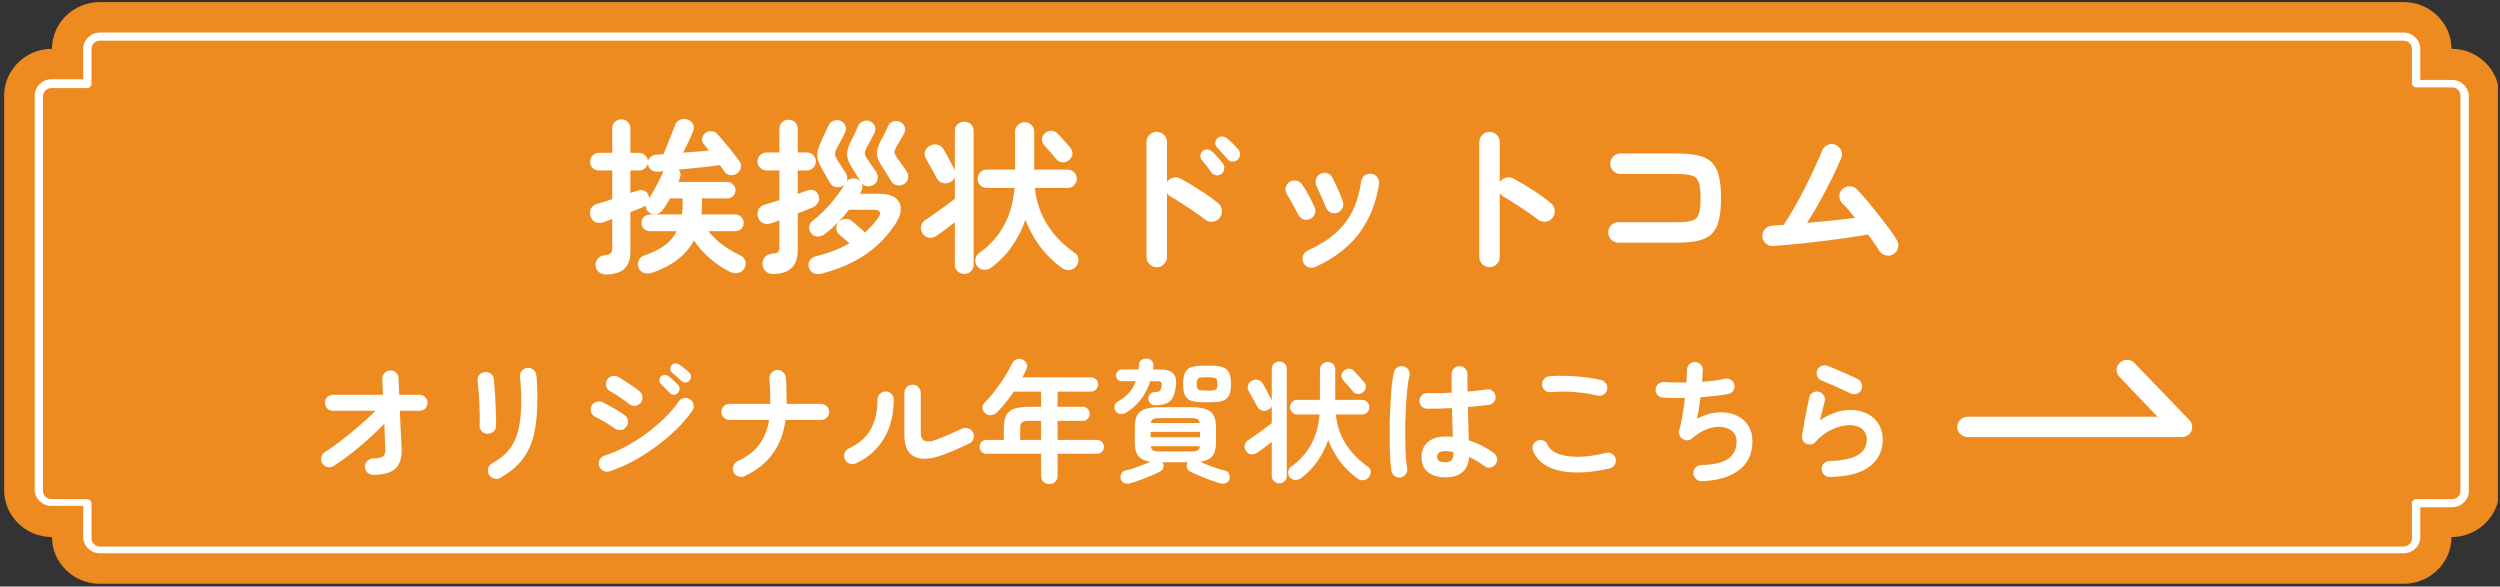 <svg width="601" height="141" viewBox="0 0 601 141" fill="none" xmlns="http://www.w3.org/2000/svg">
<rect x="0" y="0" width="601" height="141" fill="#333333" stroke="none"/>
<g clip-path="url(#clip0_449_1438)">
<path d="M589.333 11.733C589.333 5.547 584.167 0.5 577.833 0.5H24C17.667 0.5 12.5 5.547 12.5 11.733C6.167 11.733 1 16.779 1 22.965V117.872C1 124.058 6.167 129.105 12.5 129.105C12.5 135.291 17.667 140.337 24 140.337H577.833C584.167 140.337 589.333 135.291 589.333 129.105C595.667 129.105 600.833 124.058 600.833 117.872V22.965C600.833 16.779 595.667 11.733 589.333 11.733Z" fill="#ED8B21"/>
<path d="M577.833 133.01H24C21.834 133.01 20 131.22 20 129.103V121.615H12.334C10.167 121.615 8.334 119.824 8.334 117.708V22.964C8.334 20.848 10.167 19.057 12.334 19.057H20V11.731C20 9.615 21.834 7.824 24 7.824H577.833C580 7.824 581.833 9.615 581.833 11.731V19.22H589.5C591.667 19.22 593.5 21.01 593.5 23.127V118.034C593.5 120.15 591.667 121.94 589.5 121.94H581.833V129.429C581.667 131.382 580 133.01 577.833 133.01ZM12.334 21.173C11.334 21.173 10.334 21.987 10.334 23.127V118.034C10.334 119.01 11.167 119.987 12.334 119.987H21C21.5 119.987 22 120.475 22 120.964V129.429C22 130.406 22.834 131.382 24 131.382H577.833C578.833 131.382 579.833 130.568 579.833 129.429V120.964C579.833 120.475 580.333 119.987 580.833 119.987H589.5C590.5 119.987 591.5 119.173 591.5 118.034V22.964C591.5 21.987 590.667 21.01 589.5 21.01H580.833C580.333 21.01 579.833 20.522 579.833 20.034V11.731C579.833 10.755 579 9.778 577.833 9.778H24C23 9.778 22 10.592 22 11.731V20.196C22 20.685 21.5 21.173 21 21.173H12.334Z" fill="white"/>
<path d="M89.7 114.14C89.167 114.14 88.697 113.948 88.292 113.564C87.908 113.18 87.716 112.721 87.716 112.188C87.716 111.633 87.908 111.175 88.292 110.812C88.697 110.428 89.167 110.225 89.7 110.204C90.916 110.161 91.716 109.991 92.1 109.692C92.505 109.372 92.687 108.743 92.644 107.804C92.623 107.121 92.58 106.257 92.516 105.212C92.473 104.167 92.431 103.057 92.388 101.884C91.193 103.121 89.892 104.369 88.484 105.628C87.076 106.887 85.657 108.071 84.228 109.18C82.799 110.289 81.433 111.249 80.132 112.06C79.663 112.337 79.161 112.401 78.628 112.252C78.116 112.103 77.721 111.793 77.444 111.324C77.167 110.855 77.103 110.364 77.252 109.852C77.401 109.319 77.711 108.913 78.18 108.636C79.268 107.953 80.505 107.079 81.892 106.012C83.3 104.924 84.74 103.751 86.212 102.492C87.684 101.233 89.049 99.985 90.308 98.748H80.036C79.503 98.748 79.044 98.567 78.66 98.204C78.297 97.82 78.116 97.361 78.116 96.828C78.116 96.295 78.297 95.847 78.66 95.484C79.044 95.1 79.503 94.908 80.036 94.908H92.068C92.047 94.033 92.015 93.265 91.972 92.604C91.951 91.943 91.929 91.431 91.908 91.068C91.887 90.513 92.068 90.044 92.452 89.66C92.836 89.276 93.295 89.073 93.828 89.052C94.383 89.031 94.841 89.212 95.204 89.596C95.588 89.959 95.791 90.417 95.812 90.972C95.833 91.377 95.855 91.921 95.876 92.604C95.897 93.287 95.929 94.055 95.972 94.908H100.868C101.401 94.908 101.849 95.1 102.212 95.484C102.596 95.847 102.788 96.295 102.788 96.828C102.788 97.361 102.596 97.82 102.212 98.204C101.849 98.567 101.401 98.748 100.868 98.748H96.132C96.175 99.857 96.217 100.967 96.26 102.076C96.324 103.185 96.377 104.22 96.42 105.18C96.484 106.14 96.527 106.951 96.548 107.612C96.655 109.916 96.175 111.58 95.108 112.604C94.041 113.628 92.239 114.14 89.7 114.14ZM120.26 114.876C119.791 115.153 119.279 115.207 118.724 115.036C118.191 114.865 117.796 114.545 117.54 114.076C117.284 113.585 117.22 113.084 117.348 112.572C117.497 112.06 117.807 111.665 118.276 111.388C119.599 110.663 120.708 109.863 121.604 108.988C122.5 108.092 123.215 107.057 123.748 105.884C124.303 104.711 124.697 103.324 124.932 101.724C125.188 100.124 125.316 98.236 125.316 96.06C125.316 95.164 125.284 94.204 125.22 93.18C125.177 92.156 125.103 91.313 124.996 90.652C124.932 90.097 125.071 89.607 125.412 89.18C125.775 88.753 126.223 88.508 126.756 88.444C127.311 88.38 127.791 88.519 128.196 88.86C128.623 89.201 128.868 89.649 128.932 90.204C129.017 90.716 129.071 91.335 129.092 92.06C129.135 92.764 129.156 93.468 129.156 94.172C129.177 94.876 129.188 95.505 129.188 96.06C129.188 99.132 128.932 101.841 128.42 104.188C127.908 106.513 127.001 108.551 125.7 110.3C124.42 112.028 122.607 113.553 120.26 114.876ZM117.06 104.284C116.527 104.241 116.089 104.017 115.748 103.612C115.428 103.207 115.279 102.716 115.3 102.14C115.343 101.585 115.353 100.849 115.332 99.932C115.311 98.993 115.279 98.012 115.236 96.988C115.193 95.943 115.129 94.951 115.044 94.012C114.98 93.052 114.905 92.273 114.82 91.676C114.735 91.1 114.863 90.599 115.204 90.172C115.545 89.745 115.983 89.5 116.516 89.436C117.071 89.372 117.561 89.5 117.988 89.82C118.415 90.119 118.66 90.545 118.724 91.1C118.788 91.697 118.852 92.508 118.916 93.532C119.001 94.535 119.065 95.601 119.108 96.732C119.172 97.863 119.215 98.951 119.236 99.996C119.279 101.02 119.279 101.852 119.236 102.492C119.215 103.068 118.98 103.516 118.532 103.836C118.105 104.156 117.615 104.305 117.06 104.284ZM146.532 113.308C145.999 113.457 145.487 113.415 144.996 113.18C144.527 112.924 144.207 112.529 144.036 111.996C143.887 111.484 143.929 110.983 144.164 110.492C144.42 110.001 144.804 109.681 145.316 109.532C146.959 109.02 148.633 108.305 150.34 107.388C152.068 106.471 153.732 105.425 155.332 104.252C156.953 103.057 158.436 101.799 159.78 100.476C161.145 99.153 162.276 97.831 163.172 96.508C163.471 96.06 163.887 95.783 164.42 95.676C164.953 95.569 165.444 95.676 165.892 95.996C166.361 96.295 166.639 96.711 166.724 97.244C166.831 97.777 166.735 98.268 166.436 98.716C165.455 100.167 164.207 101.639 162.692 103.132C161.177 104.604 159.513 106.012 157.7 107.356C155.887 108.679 154.02 109.863 152.1 110.908C150.18 111.932 148.324 112.732 146.532 113.308ZM151.108 97.02C150.809 96.764 150.383 96.444 149.828 96.06C149.295 95.676 148.74 95.303 148.164 94.94C147.588 94.556 147.087 94.257 146.66 94.044C146.191 93.788 145.881 93.393 145.732 92.86C145.583 92.327 145.647 91.825 145.924 91.356C146.201 90.865 146.607 90.556 147.14 90.428C147.673 90.3 148.175 90.364 148.644 90.62C149.113 90.876 149.679 91.228 150.34 91.676C151.023 92.103 151.684 92.54 152.324 92.988C152.964 93.436 153.465 93.82 153.828 94.14C154.233 94.503 154.436 94.961 154.436 95.516C154.457 96.071 154.287 96.551 153.924 96.956C153.54 97.361 153.081 97.564 152.548 97.564C152.015 97.564 151.535 97.383 151.108 97.02ZM147.716 102.94C147.417 102.705 146.98 102.417 146.404 102.076C145.849 101.713 145.263 101.361 144.644 101.02C144.047 100.679 143.535 100.412 143.108 100.22C142.617 99.985 142.287 99.601 142.116 99.068C141.945 98.535 141.977 98.033 142.212 97.564C142.468 97.073 142.852 96.753 143.364 96.604C143.897 96.433 144.399 96.465 144.868 96.7C145.38 96.935 145.977 97.244 146.66 97.628C147.364 98.012 148.047 98.417 148.708 98.844C149.369 99.249 149.892 99.601 150.276 99.9C150.703 100.241 150.937 100.689 150.98 101.244C151.023 101.777 150.863 102.257 150.5 102.684C150.159 103.111 149.711 103.345 149.156 103.388C148.623 103.431 148.143 103.281 147.716 102.94ZM162.916 94.492C162.66 94.769 162.329 94.908 161.924 94.908C161.54 94.887 161.22 94.727 160.964 94.428C160.687 94.129 160.345 93.777 159.94 93.372C159.556 92.945 159.193 92.572 158.852 92.252C158.639 92.06 158.521 91.793 158.5 91.452C158.479 91.111 158.596 90.801 158.852 90.524C159.087 90.289 159.375 90.161 159.716 90.14C160.057 90.119 160.367 90.204 160.644 90.396C160.985 90.631 161.38 90.961 161.828 91.388C162.297 91.793 162.681 92.167 162.98 92.508C163.257 92.785 163.385 93.116 163.364 93.5C163.343 93.884 163.193 94.215 162.916 94.492ZM163.78 91.58C163.503 91.303 163.151 90.972 162.724 90.588C162.297 90.183 161.903 89.841 161.54 89.564C161.305 89.372 161.167 89.105 161.124 88.764C161.081 88.423 161.177 88.113 161.412 87.836C161.625 87.559 161.892 87.409 162.212 87.388C162.553 87.345 162.873 87.409 163.172 87.58C163.535 87.793 163.951 88.092 164.42 88.476C164.911 88.839 165.327 89.191 165.668 89.532C165.945 89.788 166.084 90.108 166.084 90.492C166.105 90.876 165.988 91.217 165.732 91.516C165.497 91.793 165.177 91.943 164.772 91.964C164.388 91.985 164.057 91.857 163.78 91.58ZM178.98 114.46C178.489 114.695 177.988 114.716 177.476 114.524C176.964 114.332 176.591 114.001 176.356 113.532C176.143 113.041 176.121 112.54 176.292 112.028C176.484 111.495 176.825 111.111 177.316 110.876C179.513 109.873 181.22 108.572 182.436 106.972C183.673 105.372 184.495 103.367 184.9 100.956H175.364C174.831 100.956 174.372 100.764 173.988 100.38C173.604 99.996 173.412 99.537 173.412 99.004C173.412 98.471 173.604 98.023 173.988 97.66C174.372 97.276 174.831 97.084 175.364 97.084H185.188V96.956C185.188 95.953 185.167 94.929 185.124 93.884C185.103 92.839 185.049 91.932 184.964 91.164C184.921 90.609 185.06 90.129 185.38 89.724C185.7 89.297 186.127 89.041 186.66 88.956C187.215 88.892 187.705 89.031 188.132 89.372C188.58 89.692 188.836 90.119 188.9 90.652C189.007 91.548 189.06 92.561 189.06 93.692C189.081 94.801 189.092 95.889 189.092 96.956V97.084H197.38C197.935 97.084 198.393 97.276 198.756 97.66C199.14 98.023 199.332 98.471 199.332 99.004C199.332 99.537 199.14 99.996 198.756 100.38C198.393 100.764 197.935 100.956 197.38 100.956H188.836C187.983 107.335 184.697 111.836 178.98 114.46ZM226.692 109.34C224.836 110.044 223.215 110.353 221.828 110.268C220.441 110.183 219.353 109.681 218.564 108.764C217.796 107.825 217.412 106.449 217.412 104.636V94.46C217.412 93.905 217.604 93.436 217.988 93.052C218.393 92.668 218.863 92.476 219.396 92.476C219.951 92.476 220.409 92.668 220.772 93.052C221.156 93.436 221.348 93.905 221.348 94.46V104.028C221.348 106.055 222.575 106.62 225.028 105.724C225.988 105.361 227.033 104.935 228.164 104.444C229.316 103.953 230.34 103.495 231.236 103.068C231.727 102.833 232.228 102.801 232.74 102.972C233.252 103.121 233.636 103.441 233.892 103.932C234.148 104.401 234.191 104.903 234.02 105.436C233.871 105.969 233.551 106.353 233.06 106.588C232.079 107.057 231.023 107.548 229.892 108.06C228.761 108.551 227.695 108.977 226.692 109.34ZM205.732 111.388C205.241 111.601 204.74 111.623 204.228 111.452C203.716 111.26 203.343 110.919 203.108 110.428C202.895 109.937 202.873 109.436 203.044 108.924C203.236 108.391 203.577 108.017 204.068 107.804C205.796 106.993 207.161 106.012 208.164 104.86C209.167 103.687 209.881 102.364 210.308 100.892C210.735 99.399 210.948 97.799 210.948 96.092C210.948 95.537 211.14 95.068 211.524 94.684C211.908 94.3 212.367 94.108 212.9 94.108C213.455 94.108 213.913 94.3 214.276 94.684C214.66 95.068 214.852 95.537 214.852 96.092C214.831 99.761 214.031 102.897 212.452 105.5C210.873 108.103 208.633 110.065 205.732 111.388ZM252.26 116.38C251.727 116.38 251.257 116.199 250.852 115.836C250.468 115.473 250.276 114.993 250.276 114.396V109.084H237.156C236.687 109.084 236.292 108.924 235.972 108.604C235.652 108.284 235.492 107.889 235.492 107.42C235.492 106.951 235.652 106.556 235.972 106.236C236.292 105.916 236.687 105.756 237.156 105.756H241.316V103.068C241.316 101.745 241.497 100.7 241.86 99.932C242.223 99.164 242.841 98.62 243.716 98.3C244.612 97.959 245.849 97.788 247.428 97.788H250.276V94.14H243.716C243.097 95.057 242.447 95.943 241.764 96.796C241.081 97.628 240.399 98.396 239.716 99.1C239.311 99.505 238.831 99.74 238.276 99.804C237.743 99.868 237.263 99.708 236.836 99.324C236.431 98.983 236.217 98.567 236.196 98.076C236.175 97.564 236.367 97.105 236.772 96.7C237.647 95.847 238.489 94.876 239.3 93.788C240.132 92.7 240.9 91.591 241.604 90.46C242.308 89.329 242.884 88.284 243.332 87.324C243.567 86.855 243.929 86.535 244.42 86.364C244.932 86.193 245.412 86.225 245.86 86.46C246.329 86.673 246.649 87.004 246.82 87.452C246.991 87.879 246.959 88.327 246.724 88.796C246.447 89.436 246.127 90.076 245.764 90.716H262.308C262.777 90.716 263.172 90.887 263.492 91.228C263.833 91.548 264.004 91.943 264.004 92.412C264.004 92.881 263.833 93.287 263.492 93.628C263.172 93.969 262.777 94.14 262.308 94.14H254.244V97.788H260.292C260.761 97.788 261.156 97.959 261.476 98.3C261.796 98.62 261.956 99.015 261.956 99.484C261.956 99.953 261.796 100.359 261.476 100.7C261.156 101.02 260.761 101.18 260.292 101.18H254.244V105.756H263.716C264.185 105.756 264.58 105.916 264.9 106.236C265.22 106.556 265.38 106.951 265.38 107.42C265.38 107.889 265.22 108.284 264.9 108.604C264.58 108.924 264.185 109.084 263.716 109.084H254.244V114.396C254.244 114.993 254.052 115.473 253.668 115.836C253.284 116.199 252.815 116.38 252.26 116.38ZM245.252 105.756H250.276V101.18H247.428C246.532 101.18 245.945 101.297 245.668 101.532C245.391 101.745 245.252 102.257 245.252 103.068V105.756ZM271.812 116.156C271.257 116.305 270.767 116.305 270.34 116.156C269.913 116.028 269.615 115.719 269.444 115.228C269.316 114.801 269.348 114.364 269.54 113.916C269.732 113.489 270.063 113.223 270.532 113.116C271.087 112.988 271.705 112.817 272.388 112.604C273.092 112.369 273.807 112.113 274.532 111.836C275.279 111.559 275.951 111.281 276.548 111.004C275.204 110.791 274.244 110.332 273.668 109.628C273.092 108.903 272.804 107.825 272.804 106.396V102.62C272.804 100.849 273.252 99.623 274.148 98.94C275.044 98.236 276.58 97.884 278.756 97.884H286.34C288.537 97.884 290.084 98.236 290.98 98.94C291.876 99.623 292.324 100.849 292.324 102.62V106.396C292.324 107.847 292.025 108.935 291.428 109.66C290.852 110.364 289.871 110.812 288.484 111.004C289.401 111.431 290.425 111.847 291.556 112.252C292.687 112.657 293.657 112.945 294.468 113.116C294.959 113.223 295.289 113.489 295.46 113.916C295.652 114.364 295.684 114.801 295.556 115.228C295.385 115.719 295.087 116.028 294.66 116.156C294.233 116.305 293.743 116.305 293.188 116.156C292.505 115.964 291.716 115.697 290.82 115.356C289.945 115.036 289.081 114.695 288.228 114.332C287.375 113.969 286.649 113.628 286.052 113.308C285.647 113.073 285.401 112.764 285.316 112.38C285.231 111.975 285.284 111.591 285.476 111.228C285.497 111.207 285.508 111.196 285.508 111.196C285.508 111.175 285.519 111.153 285.54 111.132H279.46C279.503 111.175 279.524 111.207 279.524 111.228C279.716 111.591 279.769 111.975 279.684 112.38C279.62 112.764 279.375 113.073 278.948 113.308C278.351 113.628 277.625 113.969 276.772 114.332C275.919 114.695 275.055 115.036 274.18 115.356C273.305 115.697 272.516 115.964 271.812 116.156ZM270.852 99.132C270.425 99.409 269.945 99.537 269.412 99.516C268.879 99.495 268.463 99.26 268.164 98.812C267.929 98.449 267.855 98.044 267.94 97.596C268.025 97.127 268.26 96.785 268.644 96.572C269.775 95.953 270.692 95.249 271.396 94.46C272.1 93.671 272.655 92.732 273.06 91.644H269.7C269.273 91.644 268.932 91.516 268.676 91.26C268.42 90.983 268.292 90.652 268.292 90.268C268.292 89.863 268.42 89.521 268.676 89.244C268.932 88.967 269.273 88.828 269.7 88.828H273.7C273.743 88.657 273.764 88.476 273.764 88.284C273.785 88.071 273.807 87.868 273.828 87.676C273.871 87.121 274.084 86.727 274.468 86.492C274.852 86.257 275.289 86.161 275.78 86.204C276.228 86.247 276.601 86.428 276.9 86.748C277.199 87.068 277.327 87.495 277.284 88.028C277.263 88.177 277.241 88.316 277.22 88.444C277.22 88.572 277.209 88.7 277.188 88.828H279.204C280.484 88.828 281.423 89.148 282.02 89.788C282.639 90.407 282.863 91.409 282.692 92.796C282.543 94.033 282.276 94.983 281.892 95.644C281.529 96.305 281.007 96.764 280.324 97.02C279.663 97.276 278.799 97.404 277.732 97.404C277.284 97.404 276.9 97.276 276.58 97.02C276.281 96.743 276.111 96.369 276.068 95.9C276.047 95.473 276.164 95.111 276.42 94.812C276.676 94.492 277.007 94.321 277.412 94.3C278.116 94.257 278.564 94.161 278.756 94.012C278.969 93.863 279.129 93.489 279.236 92.892C279.321 92.423 279.3 92.103 279.172 91.932C279.044 91.74 278.703 91.644 278.148 91.644H276.516C275.983 93.308 275.236 94.769 274.276 96.028C273.316 97.265 272.175 98.3 270.852 99.132ZM289.252 96.7C288.079 96.7 287.129 96.583 286.404 96.348C285.7 96.092 285.188 95.655 284.868 95.036C284.569 94.396 284.42 93.489 284.42 92.316C284.42 91.121 284.569 90.215 284.868 89.596C285.188 88.956 285.7 88.519 286.404 88.284C287.129 88.028 288.079 87.9 289.252 87.9H291.108C292.303 87.9 293.252 88.028 293.956 88.284C294.66 88.519 295.161 88.956 295.46 89.596C295.78 90.215 295.94 91.121 295.94 92.316C295.94 93.489 295.78 94.396 295.46 95.036C295.161 95.655 294.66 96.092 293.956 96.348C293.252 96.583 292.303 96.7 291.108 96.7H289.252ZM276.612 105.116H288.484V103.836H276.612V105.116ZM289.412 93.884H290.948C291.673 93.884 292.143 93.788 292.356 93.596C292.569 93.383 292.676 92.956 292.676 92.316C292.676 91.655 292.569 91.228 292.356 91.036C292.143 90.823 291.673 90.716 290.948 90.716H289.412C288.687 90.716 288.217 90.823 288.004 91.036C287.791 91.228 287.684 91.655 287.684 92.316C287.684 92.956 287.791 93.383 288.004 93.596C288.217 93.788 288.687 93.884 289.412 93.884ZM278.82 108.54H286.308C287.076 108.54 287.609 108.455 287.908 108.284C288.207 108.113 288.388 107.772 288.452 107.26H276.676C276.719 107.772 276.889 108.113 277.188 108.284C277.508 108.455 278.052 108.54 278.82 108.54ZM276.676 101.692H288.452C288.367 101.223 288.175 100.913 287.876 100.764C287.577 100.593 287.055 100.508 286.308 100.508H278.82C278.073 100.508 277.54 100.593 277.22 100.764C276.921 100.913 276.74 101.223 276.676 101.692ZM326.276 115.004C324.591 113.745 323.172 112.337 322.02 110.78C320.889 109.201 319.983 107.537 319.3 105.788C318.703 107.537 317.871 109.191 316.804 110.748C315.759 112.284 314.436 113.671 312.836 114.908C312.409 115.228 311.919 115.388 311.364 115.388C310.831 115.388 310.383 115.153 310.02 114.684C309.721 114.257 309.615 113.799 309.7 113.308C309.785 112.817 310.041 112.423 310.468 112.124C314.521 109.244 316.772 105.084 317.22 99.644H311.844C311.375 99.644 310.969 99.473 310.628 99.132C310.287 98.769 310.116 98.353 310.116 97.884C310.116 97.393 310.287 96.977 310.628 96.636C310.969 96.295 311.375 96.124 311.844 96.124H317.316V88.86C317.316 88.284 317.508 87.836 317.892 87.516C318.276 87.175 318.703 87.004 319.172 87.004C319.684 87.004 320.111 87.175 320.452 87.516C320.815 87.836 320.996 88.284 320.996 88.86V96.124H327.428C327.919 96.124 328.335 96.295 328.676 96.636C329.017 96.977 329.188 97.393 329.188 97.884C329.188 98.353 329.017 98.769 328.676 99.132C328.335 99.473 327.919 99.644 327.428 99.644H321.124C321.423 102.353 322.244 104.753 323.588 106.844C324.953 108.913 326.681 110.673 328.772 112.124C329.199 112.401 329.444 112.796 329.508 113.308C329.572 113.82 329.433 114.279 329.092 114.684C328.729 115.153 328.281 115.409 327.748 115.452C327.236 115.495 326.745 115.345 326.276 115.004ZM307.556 116.188C307.065 116.188 306.639 116.017 306.276 115.676C305.913 115.356 305.732 114.929 305.732 114.396V106.236C305.135 106.705 304.495 107.196 303.812 107.708C303.151 108.199 302.617 108.583 302.212 108.86C301.743 109.159 301.241 109.276 300.708 109.212C300.175 109.127 299.759 108.817 299.46 108.284C299.204 107.815 299.14 107.345 299.268 106.876C299.396 106.407 299.684 106.033 300.132 105.756C300.431 105.564 300.825 105.297 301.316 104.956C301.828 104.615 302.361 104.241 302.916 103.836C303.471 103.431 303.993 103.047 304.484 102.684C304.996 102.3 305.412 101.98 305.732 101.724V97.628C305.604 97.991 305.305 98.289 304.836 98.524C304.367 98.78 303.876 98.833 303.364 98.684C302.852 98.535 302.479 98.225 302.244 97.756C302.116 97.479 301.913 97.095 301.636 96.604C301.359 96.113 301.081 95.623 300.804 95.132C300.548 94.641 300.345 94.268 300.196 94.012C299.919 93.585 299.855 93.127 300.004 92.636C300.153 92.145 300.473 91.772 300.964 91.516C301.455 91.26 301.935 91.196 302.404 91.324C302.895 91.431 303.279 91.719 303.556 92.188C303.727 92.465 303.951 92.86 304.228 93.372C304.505 93.884 304.772 94.396 305.028 94.908C305.305 95.399 305.508 95.772 305.636 96.028L305.732 96.316V88.7C305.732 88.145 305.913 87.708 306.276 87.388C306.639 87.068 307.065 86.908 307.556 86.908C308.047 86.908 308.463 87.068 308.804 87.388C309.167 87.708 309.348 88.145 309.348 88.7V114.396C309.348 114.929 309.167 115.356 308.804 115.676C308.463 116.017 308.047 116.188 307.556 116.188ZM327.684 94.3C327.321 94.599 326.895 94.737 326.404 94.716C325.913 94.673 325.519 94.46 325.22 94.076C325.071 93.884 324.847 93.617 324.548 93.276C324.249 92.913 323.94 92.561 323.62 92.22C323.321 91.857 323.076 91.58 322.884 91.388C322.585 91.047 322.457 90.652 322.5 90.204C322.543 89.756 322.735 89.393 323.076 89.116C323.439 88.796 323.844 88.636 324.292 88.636C324.74 88.636 325.135 88.817 325.476 89.18C325.668 89.372 325.924 89.639 326.244 89.98C326.564 90.321 326.873 90.663 327.172 91.004C327.492 91.345 327.716 91.601 327.844 91.772C328.228 92.199 328.399 92.636 328.356 93.084C328.335 93.532 328.111 93.937 327.684 94.3ZM347.396 114.748C345.689 114.748 344.313 114.332 343.268 113.5C342.244 112.647 341.732 111.431 341.732 109.852C341.732 108.337 342.244 107.143 343.268 106.268C344.313 105.372 345.743 104.924 347.556 104.924C348.111 104.924 348.676 104.956 349.252 105.02C349.231 104.017 349.199 102.929 349.156 101.756C349.135 100.561 349.103 99.345 349.06 98.108C347.929 98.172 346.831 98.215 345.764 98.236C344.719 98.257 343.812 98.257 343.044 98.236C342.511 98.215 342.063 98.023 341.7 97.66C341.359 97.276 341.199 96.817 341.22 96.284C341.263 95.772 341.465 95.345 341.828 95.004C342.212 94.641 342.66 94.471 343.172 94.492C343.919 94.513 344.793 94.524 345.796 94.524C346.82 94.503 347.887 94.46 348.996 94.396C348.975 93.585 348.964 92.807 348.964 92.06C348.964 91.313 348.964 90.609 348.964 89.948C348.964 89.415 349.145 88.967 349.508 88.604C349.871 88.22 350.319 88.028 350.852 88.028C351.407 88.028 351.865 88.22 352.228 88.604C352.591 88.967 352.772 89.415 352.772 89.948C352.772 90.609 352.772 91.292 352.772 91.996C352.793 92.7 352.804 93.415 352.804 94.14C353.743 94.055 354.596 93.969 355.364 93.884C356.153 93.799 356.815 93.713 357.348 93.628C357.86 93.521 358.329 93.628 358.756 93.948C359.183 94.247 359.439 94.652 359.524 95.164C359.609 95.676 359.492 96.145 359.172 96.572C358.873 96.999 358.468 97.244 357.956 97.308C357.359 97.393 356.612 97.489 355.716 97.596C354.841 97.681 353.892 97.767 352.868 97.852C352.911 99.345 352.953 100.785 352.996 102.172C353.039 103.559 353.071 104.785 353.092 105.852C354.265 106.236 355.364 106.695 356.388 107.228C357.433 107.761 358.34 108.316 359.108 108.892C359.535 109.212 359.791 109.639 359.876 110.172C359.961 110.684 359.855 111.153 359.556 111.58C359.257 112.007 358.841 112.273 358.308 112.38C357.796 112.487 357.327 112.38 356.9 112.06C356.367 111.655 355.78 111.26 355.14 110.876C354.5 110.492 353.839 110.151 353.156 109.852C352.943 113.116 351.023 114.748 347.396 114.748ZM336.74 114.78C336.207 114.865 335.727 114.759 335.3 114.46C334.873 114.161 334.607 113.756 334.5 113.244C334.372 112.54 334.276 111.58 334.212 110.364C334.148 109.148 334.105 107.783 334.084 106.268C334.063 104.753 334.063 103.185 334.084 101.564C334.127 99.921 334.191 98.332 334.276 96.796C334.361 95.239 334.468 93.831 334.596 92.572C334.745 91.292 334.916 90.257 335.108 89.468C335.236 88.956 335.524 88.561 335.972 88.284C336.42 88.007 336.9 87.932 337.412 88.06C337.924 88.188 338.319 88.476 338.596 88.924C338.873 89.372 338.948 89.852 338.82 90.364C338.628 91.153 338.468 92.145 338.34 93.34C338.212 94.535 338.105 95.847 338.02 97.276C337.935 98.684 337.871 100.135 337.828 101.628C337.807 103.121 337.807 104.572 337.828 105.98C337.849 107.367 337.892 108.636 337.956 109.788C338.041 110.919 338.148 111.847 338.276 112.572C338.383 113.084 338.276 113.553 337.956 113.98C337.657 114.407 337.252 114.673 336.74 114.78ZM347.396 111.132C348.719 111.132 349.38 110.503 349.38 109.244C349.38 109.18 349.369 109.095 349.348 108.988C349.348 108.881 349.348 108.764 349.348 108.636C348.708 108.508 348.057 108.444 347.396 108.444C346.735 108.444 346.244 108.572 345.924 108.828C345.625 109.084 345.476 109.415 345.476 109.82C345.476 110.225 345.625 110.545 345.924 110.78C346.223 111.015 346.713 111.132 347.396 111.132ZM386.98 112.604C383.759 113.351 380.879 113.671 378.34 113.564C375.823 113.479 373.721 112.999 372.036 112.124C370.372 111.249 369.209 110.012 368.548 108.412C368.335 107.921 368.335 107.431 368.548 106.94C368.761 106.449 369.113 106.108 369.604 105.916C370.095 105.703 370.575 105.703 371.044 105.916C371.535 106.129 371.876 106.481 372.068 106.972C372.473 107.889 373.305 108.593 374.564 109.084C375.823 109.575 377.433 109.82 379.396 109.82C381.38 109.799 383.62 109.479 386.116 108.86C386.628 108.732 387.108 108.817 387.556 109.116C388.004 109.393 388.292 109.788 388.42 110.3C388.527 110.812 388.441 111.292 388.164 111.74C387.887 112.188 387.492 112.476 386.98 112.604ZM384.036 95.1C382.884 94.801 381.647 94.577 380.324 94.428C379.023 94.257 377.732 94.161 376.452 94.14C375.172 94.119 373.977 94.161 372.868 94.268C372.335 94.332 371.855 94.204 371.428 93.884C371.023 93.564 370.788 93.137 370.724 92.604C370.66 92.071 370.788 91.601 371.108 91.196C371.428 90.769 371.855 90.524 372.388 90.46C373.668 90.332 375.076 90.3 376.612 90.364C378.148 90.407 379.641 90.513 381.092 90.684C382.564 90.855 383.844 91.079 384.932 91.356C385.444 91.505 385.839 91.804 386.116 92.252C386.393 92.679 386.468 93.148 386.34 93.66C386.233 94.172 385.945 94.577 385.476 94.876C385.028 95.153 384.548 95.228 384.036 95.1ZM409.092 115.676C408.559 115.697 408.1 115.516 407.716 115.132C407.332 114.769 407.119 114.321 407.076 113.788C407.055 113.255 407.225 112.796 407.588 112.412C407.972 112.007 408.431 111.804 408.964 111.804C412.015 111.719 414.191 111.207 415.492 110.268C416.815 109.308 417.476 107.921 417.476 106.108C417.476 105.105 417.145 104.305 416.484 103.708C415.844 103.111 414.991 102.759 413.924 102.652C412.879 102.524 411.727 102.684 410.468 103.132C409.209 103.58 407.972 104.337 406.756 105.404C406.436 105.681 406.063 105.831 405.636 105.852C405.231 105.852 404.847 105.745 404.484 105.532C404.143 105.297 403.897 104.988 403.748 104.604C403.599 104.22 403.577 103.825 403.684 103.42C403.983 102.396 404.249 101.191 404.484 99.804C404.719 98.417 404.911 97.031 405.06 95.644C404.015 95.665 403.033 95.676 402.116 95.676C401.199 95.655 400.399 95.623 399.716 95.58C399.204 95.537 398.777 95.313 398.436 94.908C398.116 94.503 397.977 94.044 398.02 93.532C398.063 93.02 398.287 92.604 398.692 92.284C399.097 91.943 399.556 91.793 400.068 91.836C400.772 91.9 401.583 91.943 402.5 91.964C403.439 91.985 404.409 91.985 405.412 91.964C405.455 91.367 405.487 90.823 405.508 90.332C405.529 89.82 405.54 89.372 405.54 88.988C405.54 88.455 405.711 88.007 406.052 87.644C406.415 87.26 406.863 87.057 407.396 87.036C407.929 87.015 408.388 87.185 408.772 87.548C409.156 87.911 409.348 88.359 409.348 88.892C409.348 89.255 409.327 89.681 409.284 90.172C409.263 90.663 409.231 91.196 409.188 91.772C411.321 91.644 413.167 91.399 414.724 91.036C415.236 90.929 415.705 91.025 416.132 91.324C416.58 91.601 416.847 91.996 416.932 92.508C417.039 93.02 416.953 93.489 416.676 93.916C416.399 94.343 416.004 94.609 415.492 94.716C414.575 94.887 413.54 95.036 412.388 95.164C411.236 95.292 410.041 95.399 408.804 95.484C408.697 96.423 408.569 97.351 408.42 98.268C408.271 99.164 408.121 99.975 407.972 100.7C409.167 100.017 410.383 99.559 411.62 99.324C412.857 99.089 414.052 99.057 415.204 99.228C416.356 99.399 417.391 99.772 418.308 100.348C419.225 100.924 419.951 101.692 420.484 102.652C421.017 103.591 421.284 104.711 421.284 106.012C421.284 109.041 420.207 111.377 418.052 113.02C415.897 114.663 412.911 115.548 409.092 115.676ZM439.876 114.652C439.343 114.652 438.884 114.471 438.5 114.108C438.137 113.745 437.945 113.297 437.924 112.764C437.924 112.231 438.105 111.783 438.468 111.42C438.831 111.036 439.279 110.833 439.812 110.812C445.785 110.705 448.772 108.999 448.772 105.692C448.772 104.604 448.399 103.751 447.652 103.132C446.905 102.513 445.913 102.204 444.676 102.204C443.311 102.204 441.892 102.545 440.42 103.228C438.969 103.889 437.647 104.892 436.452 106.236C436.175 106.556 435.812 106.759 435.364 106.844C434.937 106.908 434.543 106.844 434.18 106.652C433.817 106.481 433.551 106.215 433.38 105.852C433.209 105.468 433.156 105.073 433.22 104.668C433.369 103.772 433.529 102.801 433.7 101.756C433.892 100.711 434.095 99.655 434.308 98.588C434.521 97.5 434.735 96.497 434.948 95.58C435.055 95.047 435.332 94.652 435.78 94.396C436.249 94.119 436.74 94.044 437.252 94.172C437.764 94.3 438.159 94.599 438.436 95.068C438.713 95.516 438.788 95.996 438.66 96.508C438.511 97.105 438.329 97.799 438.116 98.588C437.924 99.356 437.721 100.177 437.508 101.052C439.961 99.388 442.383 98.556 444.772 98.556C446.351 98.556 447.727 98.855 448.9 99.452C450.073 100.049 450.98 100.881 451.62 101.948C452.281 103.015 452.612 104.263 452.612 105.692C452.612 108.359 451.567 110.503 449.476 112.124C447.385 113.745 444.185 114.588 439.876 114.652ZM444.996 94.62C444.313 94.279 443.535 93.916 442.66 93.532C441.807 93.127 440.943 92.743 440.068 92.38C439.215 91.996 438.457 91.676 437.796 91.42C437.327 91.228 437.007 90.876 436.836 90.364C436.665 89.852 436.687 89.361 436.9 88.892C437.135 88.401 437.497 88.081 437.988 87.932C438.479 87.761 438.969 87.772 439.46 87.964C440.164 88.241 440.921 88.561 441.732 88.924C442.564 89.265 443.396 89.628 444.228 90.012C445.06 90.375 445.817 90.727 446.5 91.068C446.969 91.303 447.3 91.665 447.492 92.156C447.705 92.625 447.716 93.105 447.524 93.596C447.311 94.065 446.959 94.407 446.468 94.62C445.977 94.833 445.487 94.833 444.996 94.62Z" fill="white"/>
<path d="M524.5 105.063H473C471.667 105.063 470.5 103.924 470.5 102.621C470.5 101.319 471.667 100.179 473 100.179H518.667L509.5 90.575C508.5 89.598 508.667 87.97 509.667 87.156C510.667 86.18 512.333 86.342 513.167 87.319L526.333 100.993C527 101.645 527.167 102.784 526.833 103.598C526.333 104.575 525.5 105.063 524.5 105.063Z" fill="white"/>
<path d="M145.82 65.98C145.073 66.007 144.46 65.82 143.98 65.42C143.527 65.047 143.26 64.527 143.18 63.86C143.127 63.22 143.3 62.673 143.7 62.22C144.1 61.74 144.647 61.447 145.34 61.34C146.113 61.26 146.607 61.113 146.82 60.9C147.06 60.687 147.18 60.273 147.18 59.66V52.66C146.807 52.793 146.433 52.927 146.06 53.06C145.687 53.167 145.353 53.287 145.06 53.42C144.34 53.66 143.687 53.647 143.1 53.38C142.54 53.087 142.153 52.607 141.94 51.94C141.753 51.273 141.793 50.673 142.06 50.14C142.353 49.58 142.873 49.193 143.62 48.98C144.127 48.847 144.673 48.687 145.26 48.5C145.873 48.287 146.513 48.073 147.18 47.86V40.98H143.98C143.393 40.98 142.887 40.78 142.46 40.38C142.06 39.953 141.86 39.447 141.86 38.86C141.86 38.273 142.06 37.78 142.46 37.38C142.887 36.953 143.393 36.74 143.98 36.74H147.18V30.9C147.18 30.233 147.393 29.7 147.82 29.3C148.247 28.9 148.767 28.7 149.38 28.7C149.993 28.7 150.5 28.9 150.9 29.3C151.327 29.7 151.54 30.233 151.54 30.9V36.74H153.66C154.247 36.74 154.74 36.953 155.14 37.38C155.567 37.78 155.78 38.273 155.78 38.86C155.833 38.38 156.047 37.993 156.42 37.7C156.793 37.38 157.273 37.207 157.86 37.18C158.1 37.153 158.353 37.14 158.62 37.14C158.913 37.113 159.207 37.087 159.5 37.06C159.74 36.447 160.047 35.687 160.42 34.78C160.793 33.847 161.153 32.953 161.5 32.1C161.873 31.22 162.14 30.553 162.3 30.1C162.513 29.46 162.913 29.02 163.5 28.78C164.113 28.54 164.727 28.527 165.34 28.74C165.953 28.98 166.38 29.367 166.62 29.9C166.86 30.433 166.86 30.993 166.62 31.58C166.38 32.167 166.033 32.953 165.58 33.94C165.127 34.9 164.673 35.82 164.22 36.7C165.287 36.62 166.353 36.54 167.42 36.46C168.487 36.353 169.487 36.26 170.42 36.18C170.18 35.887 169.953 35.607 169.74 35.34C169.553 35.073 169.367 34.833 169.18 34.62C168.833 34.22 168.7 33.767 168.78 33.26C168.887 32.727 169.153 32.3 169.58 31.98C170.007 31.66 170.487 31.513 171.02 31.54C171.58 31.54 172.06 31.767 172.46 32.22C172.993 32.807 173.593 33.5 174.26 34.3C174.927 35.073 175.567 35.86 176.18 36.66C176.793 37.433 177.3 38.1 177.7 38.66C178.073 39.167 178.207 39.713 178.1 40.3C178.02 40.887 177.713 41.353 177.18 41.7C176.647 42.047 176.087 42.18 175.5 42.1C174.913 41.993 174.433 41.673 174.06 41.14C173.927 40.927 173.78 40.7 173.62 40.46C173.46 40.22 173.273 39.967 173.06 39.7C171.78 39.86 170.233 40.047 168.42 40.26C166.633 40.447 164.873 40.62 163.14 40.78C163.647 41.393 163.74 42.087 163.42 42.86C163.393 42.993 163.34 43.14 163.26 43.3C163.18 43.433 163.113 43.58 163.06 43.74H174.82C175.38 43.74 175.847 43.94 176.22 44.34C176.62 44.713 176.82 45.167 176.82 45.7C176.82 46.26 176.62 46.74 176.22 47.14C175.847 47.513 175.38 47.7 174.82 47.7H168.74V49.34C168.74 50.087 168.7 50.82 168.62 51.54H176.78C177.34 51.54 177.807 51.74 178.18 52.14C178.58 52.513 178.78 52.993 178.78 53.58C178.78 54.14 178.58 54.62 178.18 55.02C177.807 55.393 177.34 55.58 176.78 55.58H170.3C171.26 56.807 172.407 57.913 173.74 58.9C175.073 59.86 176.473 60.687 177.94 61.38C178.527 61.647 178.927 62.06 179.14 62.62C179.353 63.207 179.3 63.82 178.98 64.46C178.633 65.1 178.113 65.487 177.42 65.62C176.753 65.753 176.073 65.647 175.38 65.3C173.86 64.553 172.327 63.527 170.78 62.22C169.233 60.913 167.913 59.447 166.82 57.82C164.9 61.367 161.567 63.94 156.82 65.54C156.153 65.78 155.5 65.807 154.86 65.62C154.22 65.433 153.767 65.007 153.5 64.34C153.287 63.727 153.313 63.127 153.58 62.54C153.847 61.953 154.34 61.553 155.06 61.34C156.9 60.727 158.46 59.953 159.74 59.02C161.02 58.087 162.007 56.94 162.7 55.58H156.26C155.7 55.58 155.22 55.393 154.82 55.02C154.42 54.62 154.22 54.14 154.22 53.58C154.22 52.993 154.42 52.513 154.82 52.14C155.22 51.74 155.7 51.54 156.26 51.54H163.94C163.993 51.167 164.033 50.793 164.06 50.42C164.087 50.047 164.1 49.66 164.1 49.26V47.7H161.06C160.5 48.767 159.927 49.687 159.34 50.46C158.993 50.967 158.513 51.3 157.9 51.46C157.313 51.593 156.753 51.5 156.22 51.18C155.527 50.753 155.207 50.153 155.26 49.38C155.153 49.46 155.047 49.54 154.94 49.62C154.833 49.673 154.713 49.727 154.58 49.78C154.18 49.94 153.727 50.127 153.22 50.34C152.713 50.553 152.153 50.767 151.54 50.98V60.46C151.54 62.327 151.073 63.7 150.14 64.58C149.207 65.46 147.767 65.927 145.82 65.98ZM156.06 47.66C156.46 47.047 156.873 46.353 157.3 45.58C157.727 44.807 158.127 44.047 158.5 43.3C158.873 42.553 159.18 41.887 159.42 41.3C159.42 41.247 159.447 41.193 159.5 41.14L158.34 41.26C157.593 41.313 156.993 41.167 156.54 40.82C156.087 40.473 155.833 39.993 155.78 39.38V39.1C155.727 39.633 155.487 40.087 155.06 40.46C154.66 40.807 154.193 40.98 153.66 40.98H151.54V46.38C151.833 46.273 152.113 46.18 152.38 46.1C152.647 46.02 152.9 45.94 153.14 45.86C153.807 45.647 154.393 45.647 154.9 45.86C155.407 46.073 155.753 46.473 155.94 47.06L156.06 47.66ZM197.66 65.74C196.887 65.953 196.207 65.94 195.62 65.7C195.06 65.46 194.673 65.007 194.46 64.34C194.273 63.727 194.34 63.153 194.66 62.62C194.98 62.113 195.487 61.767 196.18 61.58C197.753 61.207 199.193 60.767 200.5 60.26C201.833 59.727 203.073 59.14 204.22 58.5C203.793 58.127 203.353 57.74 202.9 57.34C202.447 56.94 202.047 56.607 201.7 56.34C201.247 55.913 201.033 55.393 201.06 54.78C201.087 54.14 201.313 53.62 201.74 53.22C202.193 52.82 202.713 52.62 203.3 52.62C203.887 52.593 204.393 52.767 204.82 53.14C205.193 53.433 205.687 53.86 206.3 54.42C206.94 54.953 207.487 55.447 207.94 55.9C209.14 54.807 210.207 53.62 211.14 52.34C211.567 51.727 211.673 51.26 211.46 50.94C211.273 50.593 210.807 50.42 210.06 50.42H204.1C203.247 51.513 202.327 52.567 201.34 53.58C200.353 54.567 199.34 55.46 198.3 56.26C197.793 56.66 197.22 56.86 196.58 56.86C195.94 56.86 195.42 56.607 195.02 56.1C194.647 55.62 194.487 55.073 194.54 54.46C194.62 53.847 194.913 53.367 195.42 53.02C196.833 51.927 198.22 50.607 199.58 49.06C200.967 47.487 202.113 45.927 203.02 44.38C202.94 44.46 202.82 44.553 202.66 44.66C202.153 44.98 201.58 45.087 200.94 44.98C200.3 44.847 199.833 44.513 199.54 43.98C199.273 43.527 198.953 42.967 198.58 42.3C198.207 41.607 197.873 41.02 197.58 40.54C197.127 39.74 196.807 39.033 196.62 38.42C196.46 37.78 196.433 37.127 196.54 36.46C196.673 35.793 196.94 35.02 197.34 34.14C197.607 33.607 197.913 32.94 198.26 32.14C198.633 31.313 198.94 30.647 199.18 30.14C199.393 29.607 199.807 29.233 200.42 29.02C201.033 28.807 201.62 28.833 202.18 29.1C202.713 29.367 203.073 29.78 203.26 30.34C203.447 30.873 203.407 31.393 203.14 31.9C202.873 32.433 202.553 33.06 202.18 33.78C201.807 34.473 201.46 35.1 201.14 35.66C200.82 36.247 200.687 36.74 200.74 37.14C200.793 37.513 200.993 37.993 201.34 38.58C201.633 38.98 201.967 39.487 202.34 40.1C202.74 40.713 203.06 41.207 203.3 41.58C203.7 42.193 203.793 42.847 203.58 43.54C203.927 43.167 204.367 42.953 204.9 42.9C205.433 42.82 205.913 42.927 206.34 43.22C206.447 43.273 206.527 43.34 206.58 43.42C206.66 43.473 206.74 43.54 206.82 43.62C206.553 43.14 206.22 42.58 205.82 41.94C205.447 41.273 205.1 40.713 204.78 40.26C204.087 39.14 203.7 38.153 203.62 37.3C203.567 36.447 203.86 35.38 204.5 34.1C204.793 33.567 205.113 32.927 205.46 32.18C205.807 31.407 206.1 30.74 206.34 30.18C206.607 29.647 207.033 29.287 207.62 29.1C208.207 28.887 208.767 28.927 209.3 29.22C209.833 29.487 210.18 29.9 210.34 30.46C210.527 30.993 210.473 31.513 210.18 32.02C209.913 32.527 209.62 33.1 209.3 33.74C208.98 34.353 208.673 34.913 208.38 35.42C208.033 36.033 207.873 36.527 207.9 36.9C207.927 37.247 208.14 37.713 208.54 38.3C208.833 38.7 209.193 39.22 209.62 39.86C210.047 40.5 210.393 41.007 210.66 41.38C210.98 41.887 211.087 42.447 210.98 43.06C210.873 43.647 210.553 44.1 210.02 44.42C209.567 44.713 209.06 44.833 208.5 44.78C207.967 44.7 207.513 44.473 207.14 44.1C207.433 44.713 207.393 45.353 207.02 46.02C206.967 46.127 206.913 46.233 206.86 46.34C206.807 46.42 206.753 46.5 206.7 46.58H211.3C213.033 46.58 214.327 46.9 215.18 47.54C216.06 48.18 216.513 49.033 216.54 50.1C216.593 51.167 216.22 52.327 215.42 53.58C213.5 56.567 211.113 59.06 208.26 61.06C205.407 63.06 201.873 64.62 197.66 65.74ZM185.98 65.86C185.233 65.887 184.607 65.687 184.1 65.26C183.62 64.86 183.353 64.287 183.3 63.54C183.273 62.927 183.447 62.367 183.82 61.86C184.22 61.353 184.82 61.06 185.62 60.98C186.393 60.927 186.873 60.793 187.06 60.58C187.273 60.367 187.38 59.953 187.38 59.34V52.98C186.633 53.22 185.993 53.447 185.46 53.66C184.713 53.9 184.033 53.887 183.42 53.62C182.833 53.353 182.433 52.887 182.22 52.22C182.033 51.607 182.06 51.007 182.3 50.42C182.567 49.833 183.06 49.433 183.78 49.22C184.793 48.927 185.993 48.553 187.38 48.1V40.98H184.26C183.673 40.98 183.167 40.767 182.74 40.34C182.313 39.913 182.1 39.407 182.1 38.82C182.1 38.207 182.313 37.7 182.74 37.3C183.167 36.873 183.673 36.66 184.26 36.66H187.38V30.94C187.38 30.273 187.593 29.753 188.02 29.38C188.473 28.98 188.993 28.78 189.58 28.78C190.193 28.78 190.713 28.98 191.14 29.38C191.567 29.753 191.78 30.273 191.78 30.94V36.66H193.98C194.593 36.66 195.1 36.873 195.5 37.3C195.927 37.7 196.14 38.207 196.14 38.82C196.14 39.407 195.927 39.913 195.5 40.34C195.1 40.767 194.593 40.98 193.98 40.98H191.78V46.62C192.207 46.46 192.607 46.313 192.98 46.18C193.353 46.047 193.687 45.927 193.98 45.82C194.647 45.58 195.233 45.567 195.74 45.78C196.247 45.993 196.593 46.393 196.78 46.98C196.993 47.593 196.967 48.153 196.7 48.66C196.433 49.167 195.993 49.567 195.38 49.86C194.953 50.047 194.42 50.26 193.78 50.5C193.14 50.74 192.473 51.007 191.78 51.3V59.94C191.78 61.993 191.3 63.473 190.34 64.38C189.407 65.313 187.953 65.807 185.98 65.86ZM217.38 44.22C216.873 44.54 216.3 44.647 215.66 44.54C215.02 44.407 214.553 44.087 214.26 43.58C213.993 43.1 213.633 42.513 213.18 41.82C212.753 41.1 212.367 40.487 212.02 39.98C211.3 38.94 210.9 38.007 210.82 37.18C210.74 36.327 211.02 35.273 211.66 34.02C211.953 33.487 212.273 32.873 212.62 32.18C212.967 31.46 213.273 30.807 213.54 30.22C213.807 29.687 214.22 29.34 214.78 29.18C215.367 28.993 215.927 29.047 216.46 29.34C216.993 29.607 217.34 30.007 217.5 30.54C217.66 31.073 217.607 31.593 217.34 32.1C217.073 32.607 216.78 33.127 216.46 33.66C216.14 34.193 215.847 34.687 215.58 35.14C215.207 35.807 215.02 36.313 215.02 36.66C215.047 36.98 215.287 37.447 215.74 38.06C216.033 38.433 216.407 38.953 216.86 39.62C217.34 40.26 217.713 40.793 217.98 41.22C218.3 41.727 218.407 42.273 218.3 42.86C218.22 43.42 217.913 43.873 217.38 44.22ZM255.22 64.38C253.113 62.807 251.34 61.047 249.9 59.1C248.487 57.127 247.353 55.047 246.5 52.86C245.753 55.047 244.713 57.113 243.38 59.06C242.073 60.98 240.42 62.713 238.42 64.26C237.887 64.66 237.273 64.86 236.58 64.86C235.913 64.86 235.353 64.567 234.9 63.98C234.527 63.447 234.393 62.873 234.5 62.26C234.607 61.647 234.927 61.153 235.46 60.78C240.527 57.18 243.34 51.98 243.9 45.18H237.18C236.593 45.18 236.087 44.967 235.66 44.54C235.233 44.087 235.02 43.567 235.02 42.98C235.02 42.367 235.233 41.847 235.66 41.42C236.087 40.993 236.593 40.78 237.18 40.78H244.02V31.7C244.02 30.98 244.26 30.42 244.74 30.02C245.22 29.593 245.753 29.38 246.34 29.38C246.98 29.38 247.513 29.593 247.94 30.02C248.393 30.42 248.62 30.98 248.62 31.7V40.78H256.66C257.273 40.78 257.793 40.993 258.22 41.42C258.647 41.847 258.86 42.367 258.86 42.98C258.86 43.567 258.647 44.087 258.22 44.54C257.793 44.967 257.273 45.18 256.66 45.18H248.78C249.153 48.567 250.18 51.567 251.86 54.18C253.567 56.767 255.727 58.967 258.34 60.78C258.873 61.127 259.18 61.62 259.26 62.26C259.34 62.9 259.167 63.473 258.74 63.98C258.287 64.567 257.727 64.887 257.06 64.94C256.42 64.993 255.807 64.807 255.22 64.38ZM231.82 65.86C231.207 65.86 230.673 65.647 230.22 65.22C229.767 64.82 229.54 64.287 229.54 63.62V53.42C228.793 54.007 227.993 54.62 227.14 55.26C226.313 55.873 225.647 56.353 225.14 56.7C224.553 57.073 223.927 57.22 223.26 57.14C222.593 57.033 222.073 56.647 221.7 55.98C221.38 55.393 221.3 54.807 221.46 54.22C221.62 53.633 221.98 53.167 222.54 52.82C222.913 52.58 223.407 52.247 224.02 51.82C224.66 51.393 225.327 50.927 226.02 50.42C226.713 49.913 227.367 49.433 227.98 48.98C228.62 48.5 229.14 48.1 229.54 47.78V42.66C229.38 43.113 229.007 43.487 228.42 43.78C227.833 44.1 227.22 44.167 226.58 43.98C225.94 43.793 225.473 43.407 225.18 42.82C225.02 42.473 224.767 41.993 224.42 41.38C224.073 40.767 223.727 40.153 223.38 39.54C223.06 38.927 222.807 38.46 222.62 38.14C222.273 37.607 222.193 37.033 222.38 36.42C222.567 35.807 222.967 35.34 223.58 35.02C224.193 34.7 224.793 34.62 225.38 34.78C225.993 34.913 226.473 35.273 226.82 35.86C227.033 36.207 227.313 36.7 227.66 37.34C228.007 37.98 228.34 38.62 228.66 39.26C229.007 39.873 229.26 40.34 229.42 40.66L229.54 41.02V31.5C229.54 30.807 229.767 30.26 230.22 29.86C230.673 29.46 231.207 29.26 231.82 29.26C232.433 29.26 232.953 29.46 233.38 29.86C233.833 30.26 234.06 30.807 234.06 31.5V63.62C234.06 64.287 233.833 64.82 233.38 65.22C232.953 65.647 232.433 65.86 231.82 65.86ZM256.98 38.5C256.527 38.873 255.993 39.047 255.38 39.02C254.767 38.967 254.273 38.7 253.9 38.22C253.713 37.98 253.433 37.647 253.06 37.22C252.687 36.767 252.3 36.327 251.9 35.9C251.527 35.447 251.22 35.1 250.98 34.86C250.607 34.433 250.447 33.94 250.5 33.38C250.553 32.82 250.793 32.367 251.22 32.02C251.673 31.62 252.18 31.42 252.74 31.42C253.3 31.42 253.793 31.647 254.22 32.1C254.46 32.34 254.78 32.673 255.18 33.1C255.58 33.527 255.967 33.953 256.34 34.38C256.74 34.807 257.02 35.127 257.18 35.34C257.66 35.873 257.873 36.42 257.82 36.98C257.793 37.54 257.513 38.047 256.98 38.5ZM278.06 64.26C277.393 64.26 276.82 64.007 276.34 63.5C275.86 63.02 275.62 62.447 275.62 61.78V34.14C275.62 33.447 275.86 32.873 276.34 32.42C276.82 31.94 277.393 31.7 278.06 31.7C278.753 31.7 279.34 31.94 279.82 32.42C280.3 32.873 280.54 33.447 280.54 34.14V43.78C280.887 43.247 281.367 42.9 281.98 42.74C282.593 42.553 283.193 42.62 283.78 42.94C285.353 43.767 286.953 44.713 288.58 45.78C290.233 46.82 291.66 47.847 292.86 48.86C293.393 49.287 293.687 49.86 293.74 50.58C293.82 51.273 293.633 51.887 293.18 52.42C292.753 52.927 292.193 53.22 291.5 53.3C290.807 53.353 290.193 53.167 289.66 52.74C288.913 52.153 288.047 51.527 287.06 50.86C286.1 50.193 285.127 49.553 284.14 48.94C283.18 48.3 282.3 47.753 281.5 47.3C281.073 47.06 280.753 46.767 280.54 46.42V61.78C280.54 62.447 280.3 63.02 279.82 63.5C279.34 64.007 278.753 64.26 278.06 64.26ZM293.66 41.78C293.313 42.073 292.887 42.193 292.38 42.14C291.9 42.087 291.513 41.86 291.22 41.46C290.953 41.06 290.593 40.567 290.14 39.98C289.687 39.393 289.273 38.887 288.9 38.46C288.66 38.167 288.553 37.807 288.58 37.38C288.607 36.953 288.793 36.593 289.14 36.3C289.46 36.007 289.82 35.873 290.22 35.9C290.647 35.927 291.02 36.087 291.34 36.38C291.74 36.727 292.193 37.193 292.7 37.78C293.207 38.34 293.633 38.847 293.98 39.3C294.273 39.7 294.38 40.14 294.3 40.62C294.247 41.073 294.033 41.46 293.66 41.78ZM297.54 38.38C297.193 38.727 296.767 38.887 296.26 38.86C295.78 38.833 295.393 38.633 295.1 38.26C294.78 37.887 294.38 37.433 293.9 36.9C293.42 36.367 292.98 35.887 292.58 35.46C292.313 35.167 292.167 34.82 292.14 34.42C292.14 33.993 292.313 33.607 292.66 33.26C292.953 32.967 293.3 32.82 293.7 32.82C294.127 32.793 294.513 32.913 294.86 33.18C295.26 33.5 295.74 33.927 296.3 34.46C296.86 34.993 297.327 35.487 297.7 35.94C297.993 36.287 298.127 36.7 298.1 37.18C298.073 37.633 297.887 38.033 297.54 38.38ZM316.18 64.18C315.647 64.42 315.087 64.433 314.5 64.22C313.94 64.007 313.54 63.633 313.3 63.1C313.06 62.54 313.047 61.98 313.26 61.42C313.473 60.86 313.847 60.46 314.38 60.22C317.1 58.993 319.327 57.607 321.06 56.06C322.82 54.487 324.193 52.687 325.18 50.66C326.167 48.607 326.847 46.26 327.22 43.62C327.3 43.007 327.58 42.527 328.06 42.18C328.567 41.833 329.113 41.7 329.7 41.78C330.287 41.86 330.753 42.14 331.1 42.62C331.473 43.1 331.607 43.647 331.5 44.26C330.807 48.847 329.207 52.807 326.7 56.14C324.22 59.447 320.713 62.127 316.18 64.18ZM321.46 51.14C320.873 51.327 320.327 51.3 319.82 51.06C319.313 50.793 318.953 50.38 318.74 49.82C318.447 49.047 318.073 48.167 317.62 47.18C317.193 46.193 316.833 45.407 316.54 44.82C316.273 44.287 316.207 43.74 316.34 43.18C316.473 42.593 316.793 42.153 317.3 41.86C317.833 41.54 318.393 41.46 318.98 41.62C319.567 41.753 319.993 42.087 320.26 42.62C320.66 43.367 321.1 44.287 321.58 45.38C322.087 46.447 322.5 47.46 322.82 48.42C323.033 48.98 322.993 49.527 322.7 50.06C322.433 50.593 322.02 50.953 321.46 51.14ZM314.9 52.66C314.367 52.9 313.82 52.913 313.26 52.7C312.727 52.46 312.327 52.073 312.06 51.54C311.633 50.66 311.18 49.807 310.7 48.98C310.247 48.127 309.833 47.407 309.46 46.82C309.113 46.313 308.98 45.767 309.06 45.18C309.167 44.593 309.46 44.127 309.94 43.78C310.42 43.433 310.953 43.313 311.54 43.42C312.153 43.5 312.633 43.78 312.98 44.26C313.487 44.98 314.033 45.887 314.62 46.98C315.207 48.047 315.673 48.993 316.02 49.82C316.287 50.353 316.3 50.9 316.06 51.46C315.847 52.02 315.46 52.42 314.9 52.66ZM358.06 64.22C357.393 64.22 356.82 63.98 356.34 63.5C355.86 63.02 355.62 62.447 355.62 61.78V34.14C355.62 33.447 355.86 32.873 356.34 32.42C356.82 31.94 357.393 31.7 358.06 31.7C358.753 31.7 359.34 31.94 359.82 32.42C360.3 32.873 360.54 33.447 360.54 34.14V43.78C360.887 43.247 361.367 42.9 361.98 42.74C362.593 42.553 363.193 42.607 363.78 42.9C365.353 43.727 366.953 44.673 368.58 45.74C370.233 46.807 371.66 47.847 372.86 48.86C373.393 49.287 373.687 49.86 373.74 50.58C373.82 51.273 373.633 51.887 373.18 52.42C372.753 52.927 372.193 53.22 371.5 53.3C370.807 53.353 370.193 53.167 369.66 52.74C368.913 52.153 368.047 51.527 367.06 50.86C366.1 50.193 365.127 49.553 364.14 48.94C363.18 48.3 362.3 47.753 361.5 47.3C361.073 47.06 360.753 46.767 360.54 46.42V61.78C360.54 62.447 360.3 63.02 359.82 63.5C359.34 63.98 358.753 64.22 358.06 64.22ZM389.1 58.34C388.433 58.34 387.847 58.1 387.34 57.62C386.86 57.113 386.62 56.527 386.62 55.86C386.62 55.167 386.86 54.593 387.34 54.14C387.847 53.66 388.433 53.42 389.1 53.42H403.06C404.687 53.42 405.913 53.3 406.74 53.06C407.567 52.793 408.113 52.247 408.38 51.42C408.673 50.593 408.82 49.327 408.82 47.62C408.82 45.887 408.673 44.62 408.38 43.82C408.113 42.993 407.567 42.46 406.74 42.22C405.94 41.953 404.727 41.82 403.1 41.82H389.54C388.873 41.82 388.3 41.58 387.82 41.1C387.34 40.62 387.1 40.033 387.1 39.34C387.1 38.647 387.34 38.073 387.82 37.62C388.3 37.14 388.873 36.9 389.54 36.9H403.1C405.18 36.9 406.9 37.06 408.26 37.38C409.647 37.7 410.74 38.26 411.54 39.06C412.34 39.86 412.9 40.953 413.22 42.34C413.567 43.727 413.74 45.487 413.74 47.62C413.74 49.753 413.567 51.513 413.22 52.9C412.9 54.287 412.34 55.38 411.54 56.18C410.74 56.98 409.647 57.54 408.26 57.86C406.873 58.18 405.14 58.34 403.06 58.34H389.1ZM455.02 61.18C454.433 61.5 453.807 61.553 453.14 61.34C452.5 61.127 452.007 60.727 451.66 60.14C451.393 59.66 451.033 59.1 450.58 58.46C450.127 57.82 449.633 57.127 449.1 56.38C447.553 56.647 445.793 56.927 443.82 57.22C441.847 57.487 439.793 57.753 437.66 58.02C435.553 58.26 433.513 58.487 431.54 58.7C429.567 58.887 427.82 59.033 426.3 59.14C425.633 59.193 425.033 58.993 424.5 58.54C423.993 58.087 423.713 57.527 423.66 56.86C423.633 56.167 423.847 55.567 424.3 55.06C424.78 54.553 425.353 54.287 426.02 54.26C426.447 54.207 426.887 54.167 427.34 54.14C427.793 54.113 428.273 54.087 428.78 54.06C429.58 52.887 430.42 51.527 431.3 49.98C432.207 48.407 433.087 46.78 433.94 45.1C434.793 43.42 435.567 41.807 436.26 40.26C436.98 38.713 437.567 37.38 438.02 36.26C438.26 35.62 438.687 35.153 439.3 34.86C439.913 34.567 440.54 34.54 441.18 34.78C441.82 35.02 442.287 35.46 442.58 36.1C442.9 36.713 442.927 37.327 442.66 37.94C442.073 39.327 441.34 40.927 440.46 42.74C439.58 44.527 438.62 46.367 437.58 48.26C436.54 50.127 435.487 51.9 434.42 53.58C436.393 53.393 438.38 53.207 440.38 53.02C442.407 52.807 444.273 52.593 445.98 52.38C445.42 51.687 444.873 51.033 444.34 50.42C443.807 49.807 443.313 49.287 442.86 48.86C442.407 48.353 442.18 47.767 442.18 47.1C442.207 46.433 442.473 45.873 442.98 45.42C443.487 44.967 444.073 44.753 444.74 44.78C445.407 44.807 445.967 45.06 446.42 45.54C447.113 46.233 447.913 47.127 448.82 48.22C449.727 49.287 450.647 50.42 451.58 51.62C452.54 52.82 453.42 53.967 454.22 55.06C455.02 56.153 455.633 57.073 456.06 57.82C456.407 58.407 456.473 59.033 456.26 59.7C456.047 60.367 455.633 60.86 455.02 61.18Z" fill="white"/>
</g>
<defs>
<clipPath id="clip0_449_1438">
<rect width="600" height="140" fill="white" transform="translate(0.5 0.5)"/>
</clipPath>
</defs>
</svg>
